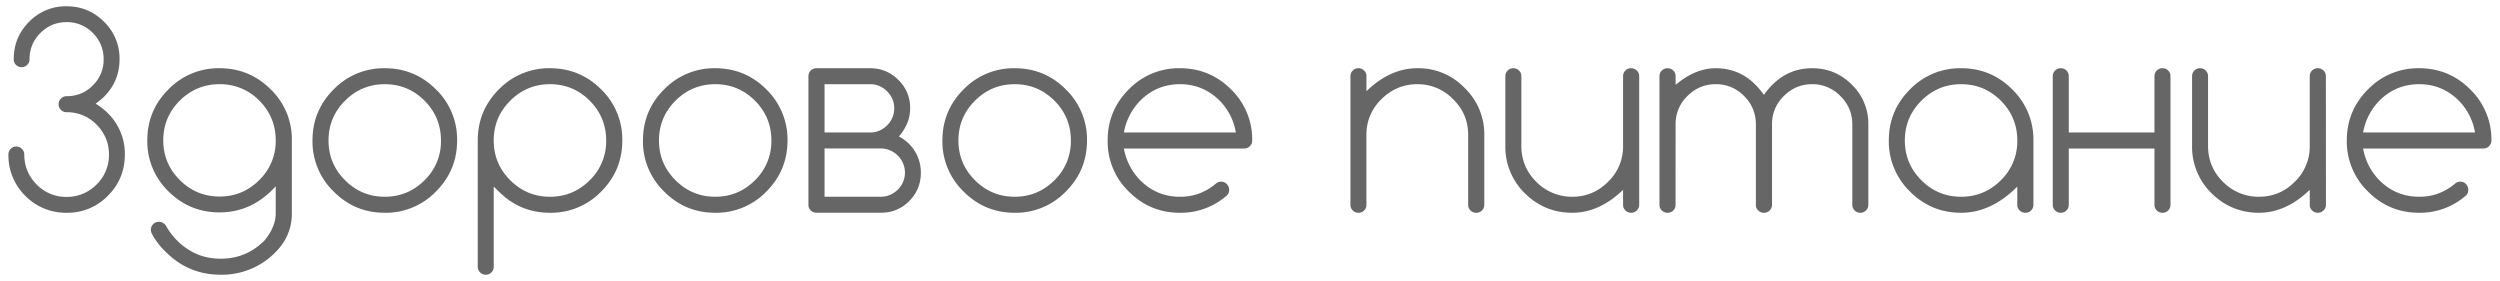 <svg xmlns="http://www.w3.org/2000/svg" xmlns:xlink="http://www.w3.org/1999/xlink" width="454" height="51" viewBox="0 0 454 51"><defs><path id="gq81a" d="M556.54 3082.63a7.41 7.41 0 0 0-5.44-2.25c-.4 0-.75-.14-1.03-.42a1.4 1.4 0 0 1-.43-1.03c0-.4.14-.75.43-1.03a1.4 1.4 0 0 1 1.03-.43c1.87 0 3.46-.65 4.76-1.96a6.48 6.48 0 0 0 1.96-4.76c0-1.83-.65-3.42-1.96-4.76a6.48 6.48 0 0 0-4.76-1.97c-1.86 0-3.45.66-4.76 1.97a6.48 6.48 0 0 0-1.97 4.76c0 .4-.14.75-.42 1.03a1.4 1.4 0 0 1-1.03.42 1.42 1.42 0 0 1-1.43-1.45c0-2.66.93-4.92 2.8-6.8a9.26 9.26 0 0 1 6.8-2.81c2.66 0 4.93.94 6.8 2.81a9.26 9.26 0 0 1 2.82 6.8c0 2.67-.94 4.94-2.82 6.82-.43.42-.94.84-1.52 1.26.83.5 1.57 1.08 2.23 1.74a10.3 10.3 0 0 1 3.07 7.5c0 2.94-1.03 5.44-3.1 7.5a10.18 10.18 0 0 1-7.47 3.07 10.3 10.3 0 0 1-7.5-3.07 10.3 10.3 0 0 1-3.07-7.5 1.42 1.42 0 0 1 1.43-1.46c.4 0 .75.15 1.03.43s.42.62.42 1.03c0 2.1.75 3.92 2.25 5.44a7.46 7.46 0 0 0 5.44 2.25c2.1 0 3.9-.75 5.44-2.25a7.46 7.46 0 0 0 2.25-5.44c0-2.1-.75-3.9-2.25-5.44zm29.55-4.36a9.88 9.88 0 0 0-7.22-2.98c-2.8 0-5.21 1-7.22 2.98-2 2-3 4.4-3 7.22 0 2.8 1 5.2 3 7.2s4.41 3 7.22 3c2.82 0 5.22-1 7.22-3a9.8 9.8 0 0 0 2.98-7.2c0-2.83-1-5.23-2.98-7.22zm2.98 15.56c-2.86 3.16-6.26 4.74-10.2 4.74-3.62 0-6.72-1.28-9.28-3.82a12.62 12.62 0 0 1-3.84-9.26c0-3.62 1.28-6.71 3.84-9.26a12.65 12.65 0 0 1 9.28-3.84c3.63 0 6.72 1.28 9.29 3.84a12.57 12.57 0 0 1 3.84 9.26v13.27c0 2.68-.98 5.02-2.93 7a13.6 13.6 0 0 1-9.98 4.13c-3.91 0-7.23-1.38-9.97-4.13a13 13 0 0 1-2.46-3.16c-.17-.3-.26-.59-.26-.87 0-.4.14-.75.43-1.03a1.4 1.4 0 0 1 1.03-.42c.4 0 .76.15 1.05.44.13.11.24.26.33.45a11.88 11.88 0 0 0 5.57 5c1.32.54 2.74.81 4.28.81 3.09 0 5.73-1.1 7.92-3.28 1.37-1.66 2.06-3.3 2.06-4.94zm29.1-17.6a12.65 12.65 0 0 1 3.84 9.28c0 3.63-1.29 6.72-3.85 9.28a12.65 12.65 0 0 1-9.28 3.85c-3.63 0-6.72-1.28-9.28-3.85a12.64 12.64 0 0 1-3.85-9.28c0-3.62 1.28-6.72 3.85-9.28a12.65 12.65 0 0 1 9.28-3.84c3.62 0 6.72 1.28 9.28 3.84zm-2.07 2.06c-2-2-4.4-3-7.22-3-2.81 0-5.22 1-7.22 3s-3 4.41-3 7.22c0 2.82 1 5.22 3 7.22s4.4 3 7.22 3c2.81 0 5.22-1 7.22-3a9.83 9.83 0 0 0 2.98-7.22c0-2.82-1-5.23-2.98-7.22zm15.56 0c-2 2-3 4.41-3 7.22 0 2.82 1 5.22 3 7.22s4.41 3 7.22 3c2.82 0 5.22-1 7.22-3a9.83 9.83 0 0 0 2.98-7.22c0-2.82-1-5.23-2.98-7.22-2-2-4.4-3-7.22-3-2.8 0-5.22 1-7.22 3zm-3 30.15c0 .4-.14.75-.42 1.03a1.4 1.4 0 0 1-1.03.42c-.4 0-.75-.14-1.03-.42a1.4 1.4 0 0 1-.42-1.03v-22.93c0-3.62 1.28-6.72 3.84-9.28a12.65 12.65 0 0 1 9.28-3.84c3.63 0 6.72 1.28 9.29 3.84a12.65 12.65 0 0 1 3.84 9.28c0 3.63-1.28 6.72-3.84 9.28a12.65 12.65 0 0 1-9.29 3.85c-3.62 0-6.72-1.28-9.28-3.85l-.94-.9zm49.51-32.2a12.65 12.65 0 0 1 3.84 9.27c0 3.63-1.28 6.72-3.84 9.28a12.65 12.65 0 0 1-9.28 3.85c-3.63 0-6.72-1.28-9.28-3.85a12.64 12.64 0 0 1-3.85-9.28c0-3.62 1.28-6.72 3.85-9.28a12.65 12.65 0 0 1 9.28-3.84c3.62 0 6.72 1.28 9.28 3.84zm-2.06 2.05c-2-2-4.4-3-7.22-3-2.81 0-5.22 1-7.22 3s-3 4.41-3 7.22c0 2.82 1 5.22 3 7.22s4.4 3 7.22 3c2.81 0 5.22-1 7.22-3a9.83 9.83 0 0 0 2.97-7.22c0-2.82-.99-5.23-2.97-7.22zm20.88 5.77c1.2 0 2.24-.43 3.1-1.29a4.32 4.32 0 0 0 0-6.19 4.22 4.22 0 0 0-3.1-1.29h-8.25v8.77zm1.95 11.67c1.17 0 2.2-.43 3.1-1.29a4.32 4.32 0 0 0 0-6.18 4.32 4.32 0 0 0-3.1-1.3h-10.2v8.77zm-1.95-23.34c2.03 0 3.75.71 5.16 2.13a6.98 6.98 0 0 1 2.13 5.16c0 .92-.17 1.8-.51 2.65a9.25 9.25 0 0 1-1.53 2.46 7.31 7.31 0 0 1 3.99 6.56c0 2.03-.71 3.76-2.13 5.18a7.02 7.02 0 0 1-5.16 2.1h-11.67c-.41 0-.75-.13-1.04-.41a1.4 1.4 0 0 1-.42-1.03v-23.35c0-.4.14-.75.42-1.03a1.4 1.4 0 0 1 1.04-.42zm35.56 3.84a12.65 12.65 0 0 1 3.85 9.28c0 3.63-1.28 6.72-3.85 9.28a12.65 12.65 0 0 1-9.28 3.85c-3.62 0-6.72-1.28-9.28-3.85a12.64 12.64 0 0 1-3.85-9.28c0-3.62 1.29-6.72 3.85-9.28a12.65 12.65 0 0 1 9.28-3.84c3.63 0 6.72 1.28 9.28 3.84zm-2.06 2.06c-2-2-4.4-3-7.22-3-2.81 0-5.22 1-7.22 3s-3 4.41-3 7.22c0 2.82 1 5.22 3 7.22s4.4 3 7.22 3c2.81 0 5.22-1 7.22-3a9.83 9.83 0 0 0 2.98-7.22c0-2.82-1-5.23-2.98-7.22zm32.94 5.77a10.73 10.73 0 0 0-2.93-5.77c-2-2-4.41-3-7.22-3-2.82 0-5.22 1-7.22 3a10.97 10.97 0 0 0-2.96 5.77zm-3.6 9.26c.27-.22.58-.33.92-.33.4 0 .75.14 1.03.43.29.3.43.64.43 1.05 0 .4-.13.74-.38 1a12.67 12.67 0 0 1-8.55 3.17c-3.63 0-6.72-1.28-9.29-3.85a12.65 12.65 0 0 1-3.84-9.28c0-3.62 1.28-6.72 3.84-9.28a12.65 12.65 0 0 1 9.29-3.84c3.62 0 6.71 1.28 9.28 3.84a12.65 12.65 0 0 1 3.84 9.28c0 .41-.14.75-.42 1.03a1.4 1.4 0 0 1-1.03.43H743.1a10.97 10.97 0 0 0 2.96 5.76c2 2 4.4 3 7.22 3 1.28 0 2.46-.2 3.56-.62a9.97 9.97 0 0 0 3-1.8zm24.41-19.48c0-.4.14-.75.42-1.03a1.4 1.4 0 0 1 1.03-.42c.41 0 .75.14 1.04.42.28.28.42.63.42 1.03v2.72c2.87-2.78 5.95-4.17 9.23-4.17a11.6 11.6 0 0 1 8.58 3.56 11.68 11.68 0 0 1 3.59 8.6v12.64a1.44 1.44 0 0 1-1.48 1.45c-.4 0-.75-.14-1.03-.42a1.4 1.4 0 0 1-.42-1.03v-12.64c0-2.58-.9-4.75-2.72-6.51a8.85 8.85 0 0 0-6.52-2.75c-2.53 0-4.7.92-6.54 2.75a8.83 8.83 0 0 0-2.7 6.51v12.64c0 .4-.13.75-.41 1.03a1.4 1.4 0 0 1-1.04.42c-.4 0-.75-.14-1.03-.42a1.4 1.4 0 0 1-.42-1.03zm52.44 23.35c0 .4-.15.75-.44 1.03-.28.28-.63.42-1.04.42-.4 0-.75-.14-1.03-.42a1.4 1.4 0 0 1-.42-1.03v-2.72c-2.88 2.78-5.96 4.17-9.24 4.17-3.33 0-6.2-1.18-8.6-3.54a11.79 11.79 0 0 1-3.54-8.63v-12.63c0-.4.14-.75.42-1.03a1.4 1.4 0 0 1 1.03-.42c.4 0 .75.14 1.03.42.29.28.43.63.43 1.03v12.63c0 2.57.9 4.75 2.7 6.54a9.07 9.07 0 0 0 6.53 2.72c2.53 0 4.7-.9 6.52-2.72a8.86 8.86 0 0 0 2.72-6.54v-12.63c0-.4.14-.75.42-1.03a1.4 1.4 0 0 1 1.03-.42c.4 0 .76.14 1.04.42.3.28.44.63.44 1.03zm6.6 0c0 .4-.13.75-.41 1.03a1.4 1.4 0 0 1-1.03.42c-.41 0-.76-.14-1.05-.42a1.38 1.38 0 0 1-.43-1.03v-23.35c0-.4.14-.75.43-1.03.3-.28.64-.42 1.05-.42.4 0 .75.14 1.03.42.28.28.42.63.42 1.03v1.57c2.37-2.01 4.8-3.02 7.29-3.02 2.81 0 5.22 1 7.22 3 .48.5 1 1.1 1.52 1.83.53-.72 1.05-1.33 1.55-1.83 2-2 4.4-3 7.22-3 2.81 0 5.22 1 7.22 3a9.83 9.83 0 0 1 2.98 7.22v14.58c0 .4-.14.75-.43 1.03a1.4 1.4 0 0 1-1.03.42c-.4 0-.75-.14-1.03-.42a1.4 1.4 0 0 1-.42-1.03v-14.58c0-2.02-.72-3.74-2.16-5.16a7.01 7.01 0 0 0-5.13-2.16c-2 0-3.72.72-5.16 2.16a7.02 7.02 0 0 0-2.13 5.16v14.58a1.44 1.44 0 0 1-1.48 1.45c-.4 0-.75-.14-1.03-.42a1.4 1.4 0 0 1-.42-1.03v-14.58c0-2.02-.71-3.74-2.13-5.16a7.04 7.04 0 0 0-5.16-2.16c-2 0-3.72.72-5.16 2.16a7.02 7.02 0 0 0-2.13 5.16zm59.08-18.9c-2-2-4.4-3-7.22-3-2.81 0-5.22 1-7.22 3s-3 4.41-3 7.22c0 2.82 1 5.22 3 7.22s4.4 3 7.22 3c2.81 0 5.22-1 7.22-3a9.83 9.83 0 0 0 2.98-7.22c0-2.82-1-5.23-2.98-7.22zm2.98 15.6c-3.16 3.16-6.56 4.75-10.2 4.75-3.63 0-6.72-1.28-9.28-3.85a12.64 12.64 0 0 1-3.85-9.28c0-3.62 1.28-6.72 3.85-9.28a12.65 12.65 0 0 1 9.28-3.84c3.63 0 6.72 1.28 9.28 3.84a12.65 12.65 0 0 1 3.85 9.28v11.68c0 .4-.14.75-.43 1.03a1.4 1.4 0 0 1-1.03.42c-.4 0-.75-.14-1.04-.42a1.38 1.38 0 0 1-.43-1.03zm9.35-6.92v10.22c0 .4-.14.75-.42 1.03a1.4 1.4 0 0 1-1.03.42c-.41 0-.75-.14-1.03-.42a1.4 1.4 0 0 1-.43-1.03v-23.35c0-.4.14-.75.43-1.03a1.4 1.4 0 0 1 1.03-.42c.4 0 .75.14 1.03.42.28.28.42.63.42 1.03v10.22h15.56v-10.22c0-.4.15-.75.43-1.03a1.4 1.4 0 0 1 1.03-.42c.4 0 .75.14 1.03.42.28.28.42.63.42 1.03v23.35c0 .4-.14.75-.42 1.03a1.4 1.4 0 0 1-1.03.42c-.4 0-.75-.14-1.03-.42a1.4 1.4 0 0 1-.43-1.03v-10.22zm46.7 10.22c0 .4-.15.75-.44 1.03-.29.28-.64.42-1.04.42s-.75-.14-1.03-.42a1.4 1.4 0 0 1-.43-1.03v-2.72c-2.87 2.78-5.95 4.17-9.23 4.17-3.33 0-6.2-1.18-8.6-3.54a11.79 11.79 0 0 1-3.54-8.63v-12.63c0-.4.14-.75.42-1.03a1.4 1.4 0 0 1 1.03-.42c.4 0 .75.14 1.03.42.28.28.42.63.42 1.03v12.63c0 2.57.9 4.75 2.7 6.54a9.07 9.07 0 0 0 6.54 2.72c2.53 0 4.7-.9 6.51-2.72a8.86 8.86 0 0 0 2.72-6.54v-12.63c0-.4.14-.75.43-1.03a1.4 1.4 0 0 1 1.03-.42c.4 0 .75.14 1.04.42.29.28.43.63.43 1.03zm27.07-13.13a10.73 10.73 0 0 0-2.93-5.77c-2-2-4.4-3-7.22-3-2.81 0-5.22 1-7.22 3a10.97 10.97 0 0 0-2.95 5.77zm-3.59 9.26c.27-.22.57-.33.92-.33.4 0 .75.14 1.03.43.28.3.42.64.42 1.05 0 .4-.13.74-.38 1a12.67 12.67 0 0 1-8.55 3.17c-3.63 0-6.72-1.28-9.28-3.85a12.65 12.65 0 0 1-3.85-9.28c0-3.62 1.28-6.72 3.85-9.28a12.65 12.65 0 0 1 9.28-3.84c3.62 0 6.72 1.28 9.28 3.84a12.65 12.65 0 0 1 3.85 9.28c0 .41-.15.75-.43 1.03a1.4 1.4 0 0 1-1.03.43h-21.84a10.97 10.97 0 0 0 2.95 5.76c2 2 4.4 3 7.22 3 1.28 0 2.47-.2 3.56-.62a9.97 9.97 0 0 0 3-1.8z"/></defs><g><g transform="translate(-539 -3060)"><use fill="#666" xlink:href="#gq81a"/></g></g></svg>